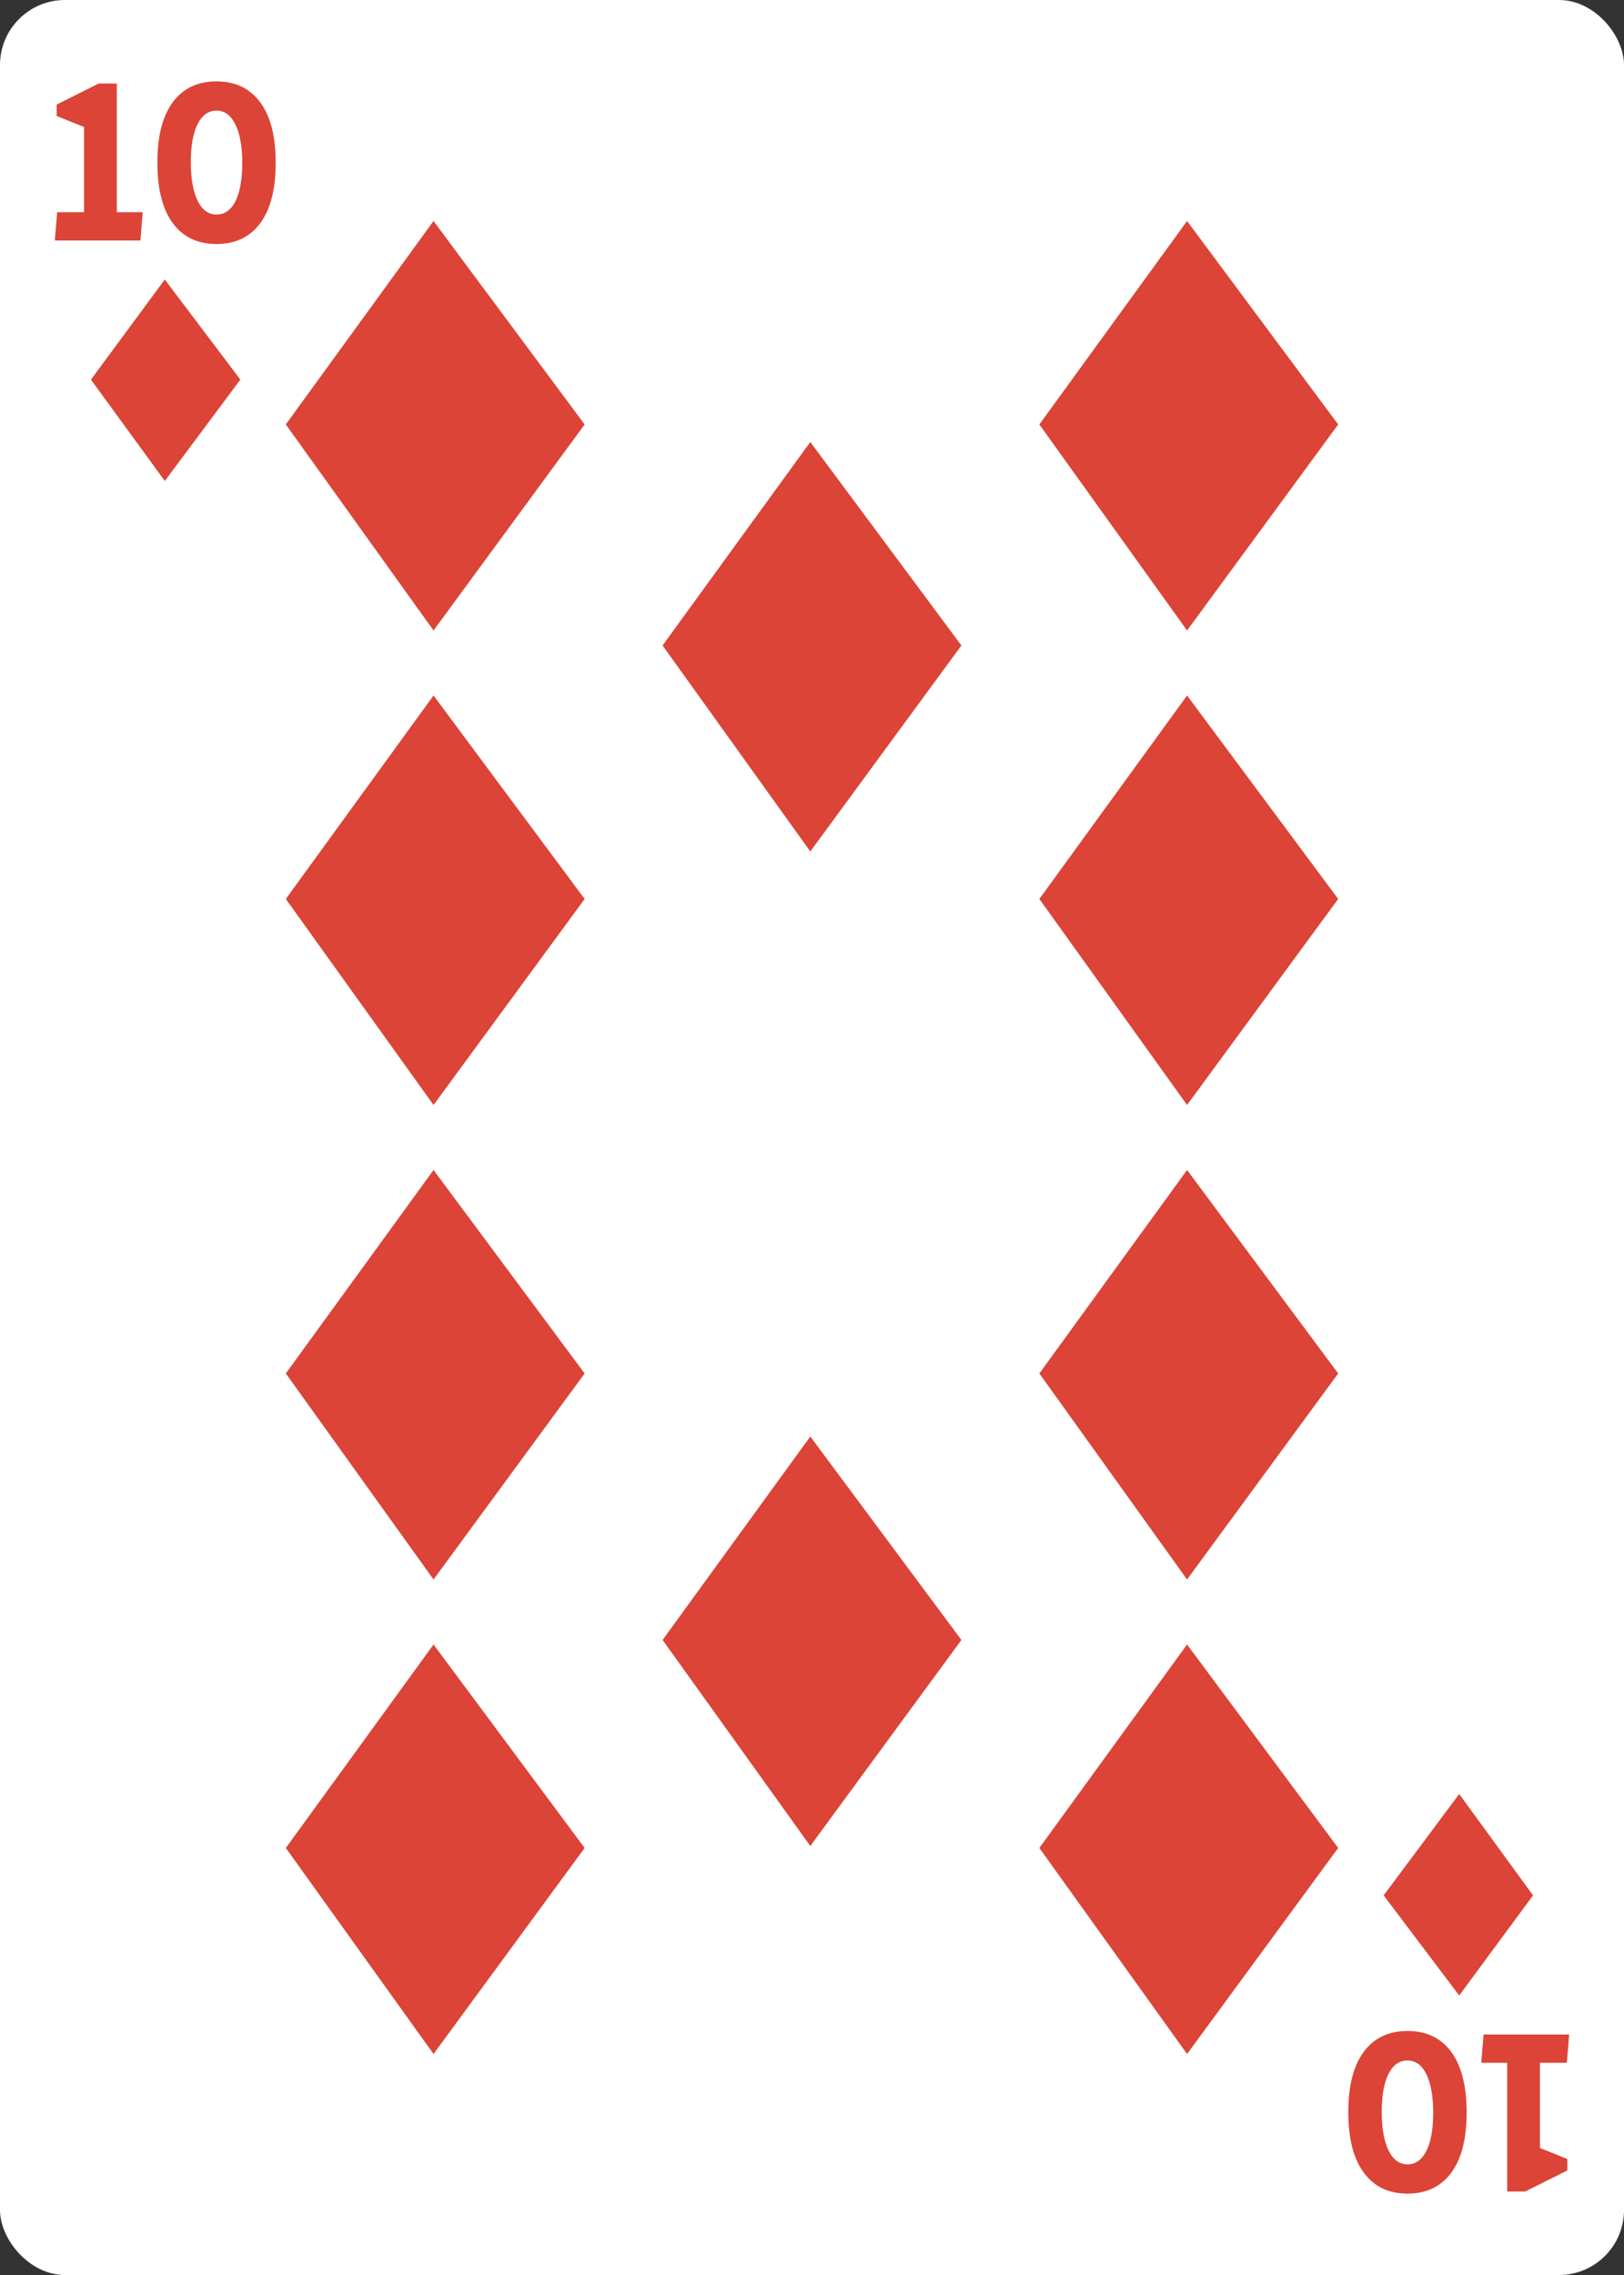 <svg width="250" height="350" viewBox="0 0 250 350" fill="none" xmlns="http://www.w3.org/2000/svg">
<rect x="0" y="0" width="250" height="350" fill="#333333" stroke="none"/>
<rect width="250" height="350" rx="10" fill="white"/>
<path d="M8.8 32.644H12.94V19.54L8.728 17.848V16.084L15.208 12.844H17.98V32.644H21.976L21.616 37H8.44L8.8 32.644ZM33.333 37.54C30.429 37.54 28.185 36.472 26.601 34.336C25.017 32.176 24.225 29.068 24.225 25.012C24.225 20.956 25.017 17.86 26.601 15.724C28.185 13.588 30.429 12.52 33.333 12.52C36.237 12.52 38.481 13.6 40.065 15.76C41.649 17.896 42.441 20.992 42.441 25.048C42.441 29.104 41.649 32.2 40.065 34.336C38.481 36.472 36.237 37.54 33.333 37.54ZM33.333 33.004C34.581 33.004 35.553 32.32 36.249 30.952C36.945 29.56 37.293 27.604 37.293 25.084C37.293 22.564 36.945 20.596 36.249 19.18C35.553 17.74 34.581 17.02 33.333 17.02C32.085 17.02 31.113 17.716 30.417 19.108C29.721 20.476 29.373 22.42 29.373 24.94C29.373 27.46 29.721 29.44 30.417 30.88C31.113 32.296 32.085 33.004 33.333 33.004Z" fill="#DB4437"/>
<path d="M14 58.403L25.369 43L37 58.403L25.369 74L14 58.403Z" fill="#DB4437"/>
<path d="M241.2 317.356L237.06 317.356L237.06 330.46L241.272 332.152L241.272 333.916L234.792 337.156L232.02 337.156L232.02 317.356L228.024 317.356L228.384 313L241.56 313L241.2 317.356ZM216.667 312.46C219.571 312.46 221.815 313.528 223.399 315.664C224.983 317.824 225.775 320.932 225.775 324.988C225.775 329.044 224.983 332.14 223.399 334.276C221.815 336.412 219.571 337.48 216.667 337.48C213.763 337.48 211.519 336.4 209.935 334.24C208.351 332.104 207.559 329.008 207.559 324.952C207.559 320.896 208.351 317.8 209.935 315.664C211.519 313.528 213.763 312.46 216.667 312.46ZM216.667 316.996C215.419 316.996 214.447 317.68 213.751 319.048C213.055 320.44 212.707 322.396 212.707 324.916C212.707 327.436 213.055 329.404 213.751 330.82C214.447 332.26 215.419 332.98 216.667 332.98C217.915 332.98 218.887 332.284 219.583 330.892C220.279 329.524 220.627 327.58 220.627 325.06C220.627 322.54 220.279 320.56 219.583 319.12C218.887 317.704 217.915 316.996 216.667 316.996Z" fill="#DB4437"/>
<path d="M236 291.597L224.631 307L213 291.597L224.631 276L236 291.597Z" fill="#DB4437"/>
<path d="M44 65.302L66.738 34L90 65.302L66.738 97L44 65.302Z" fill="#DB4437"/>
<path d="M160 65.302L182.738 34L206 65.302L182.738 97L160 65.302Z" fill="#DB4437"/>
<path d="M102 99.302L124.738 68L148 99.302L124.738 131L102 99.302Z" fill="#DB4437"/>
<path d="M102 252.302L124.738 221L148 252.302L124.738 284L102 252.302Z" fill="#DB4437"/>
<path d="M44 138.302L66.738 107L90 138.302L66.738 170L44 138.302Z" fill="#DB4437"/>
<path d="M160 138.302L182.738 107L206 138.302L182.738 170L160 138.302Z" fill="#DB4437"/>
<path d="M44 211.302L66.738 180L90 211.302L66.738 243L44 211.302Z" fill="#DB4437"/>
<path d="M160 211.302L182.738 180L206 211.302L182.738 243L160 211.302Z" fill="#DB4437"/>
<path d="M44 284.302L66.738 253L90 284.302L66.738 316L44 284.302Z" fill="#DB4437"/>
<path d="M160 284.302L182.738 253L206 284.302L182.738 316L160 284.302Z" fill="#DB4437"/>
</svg>
